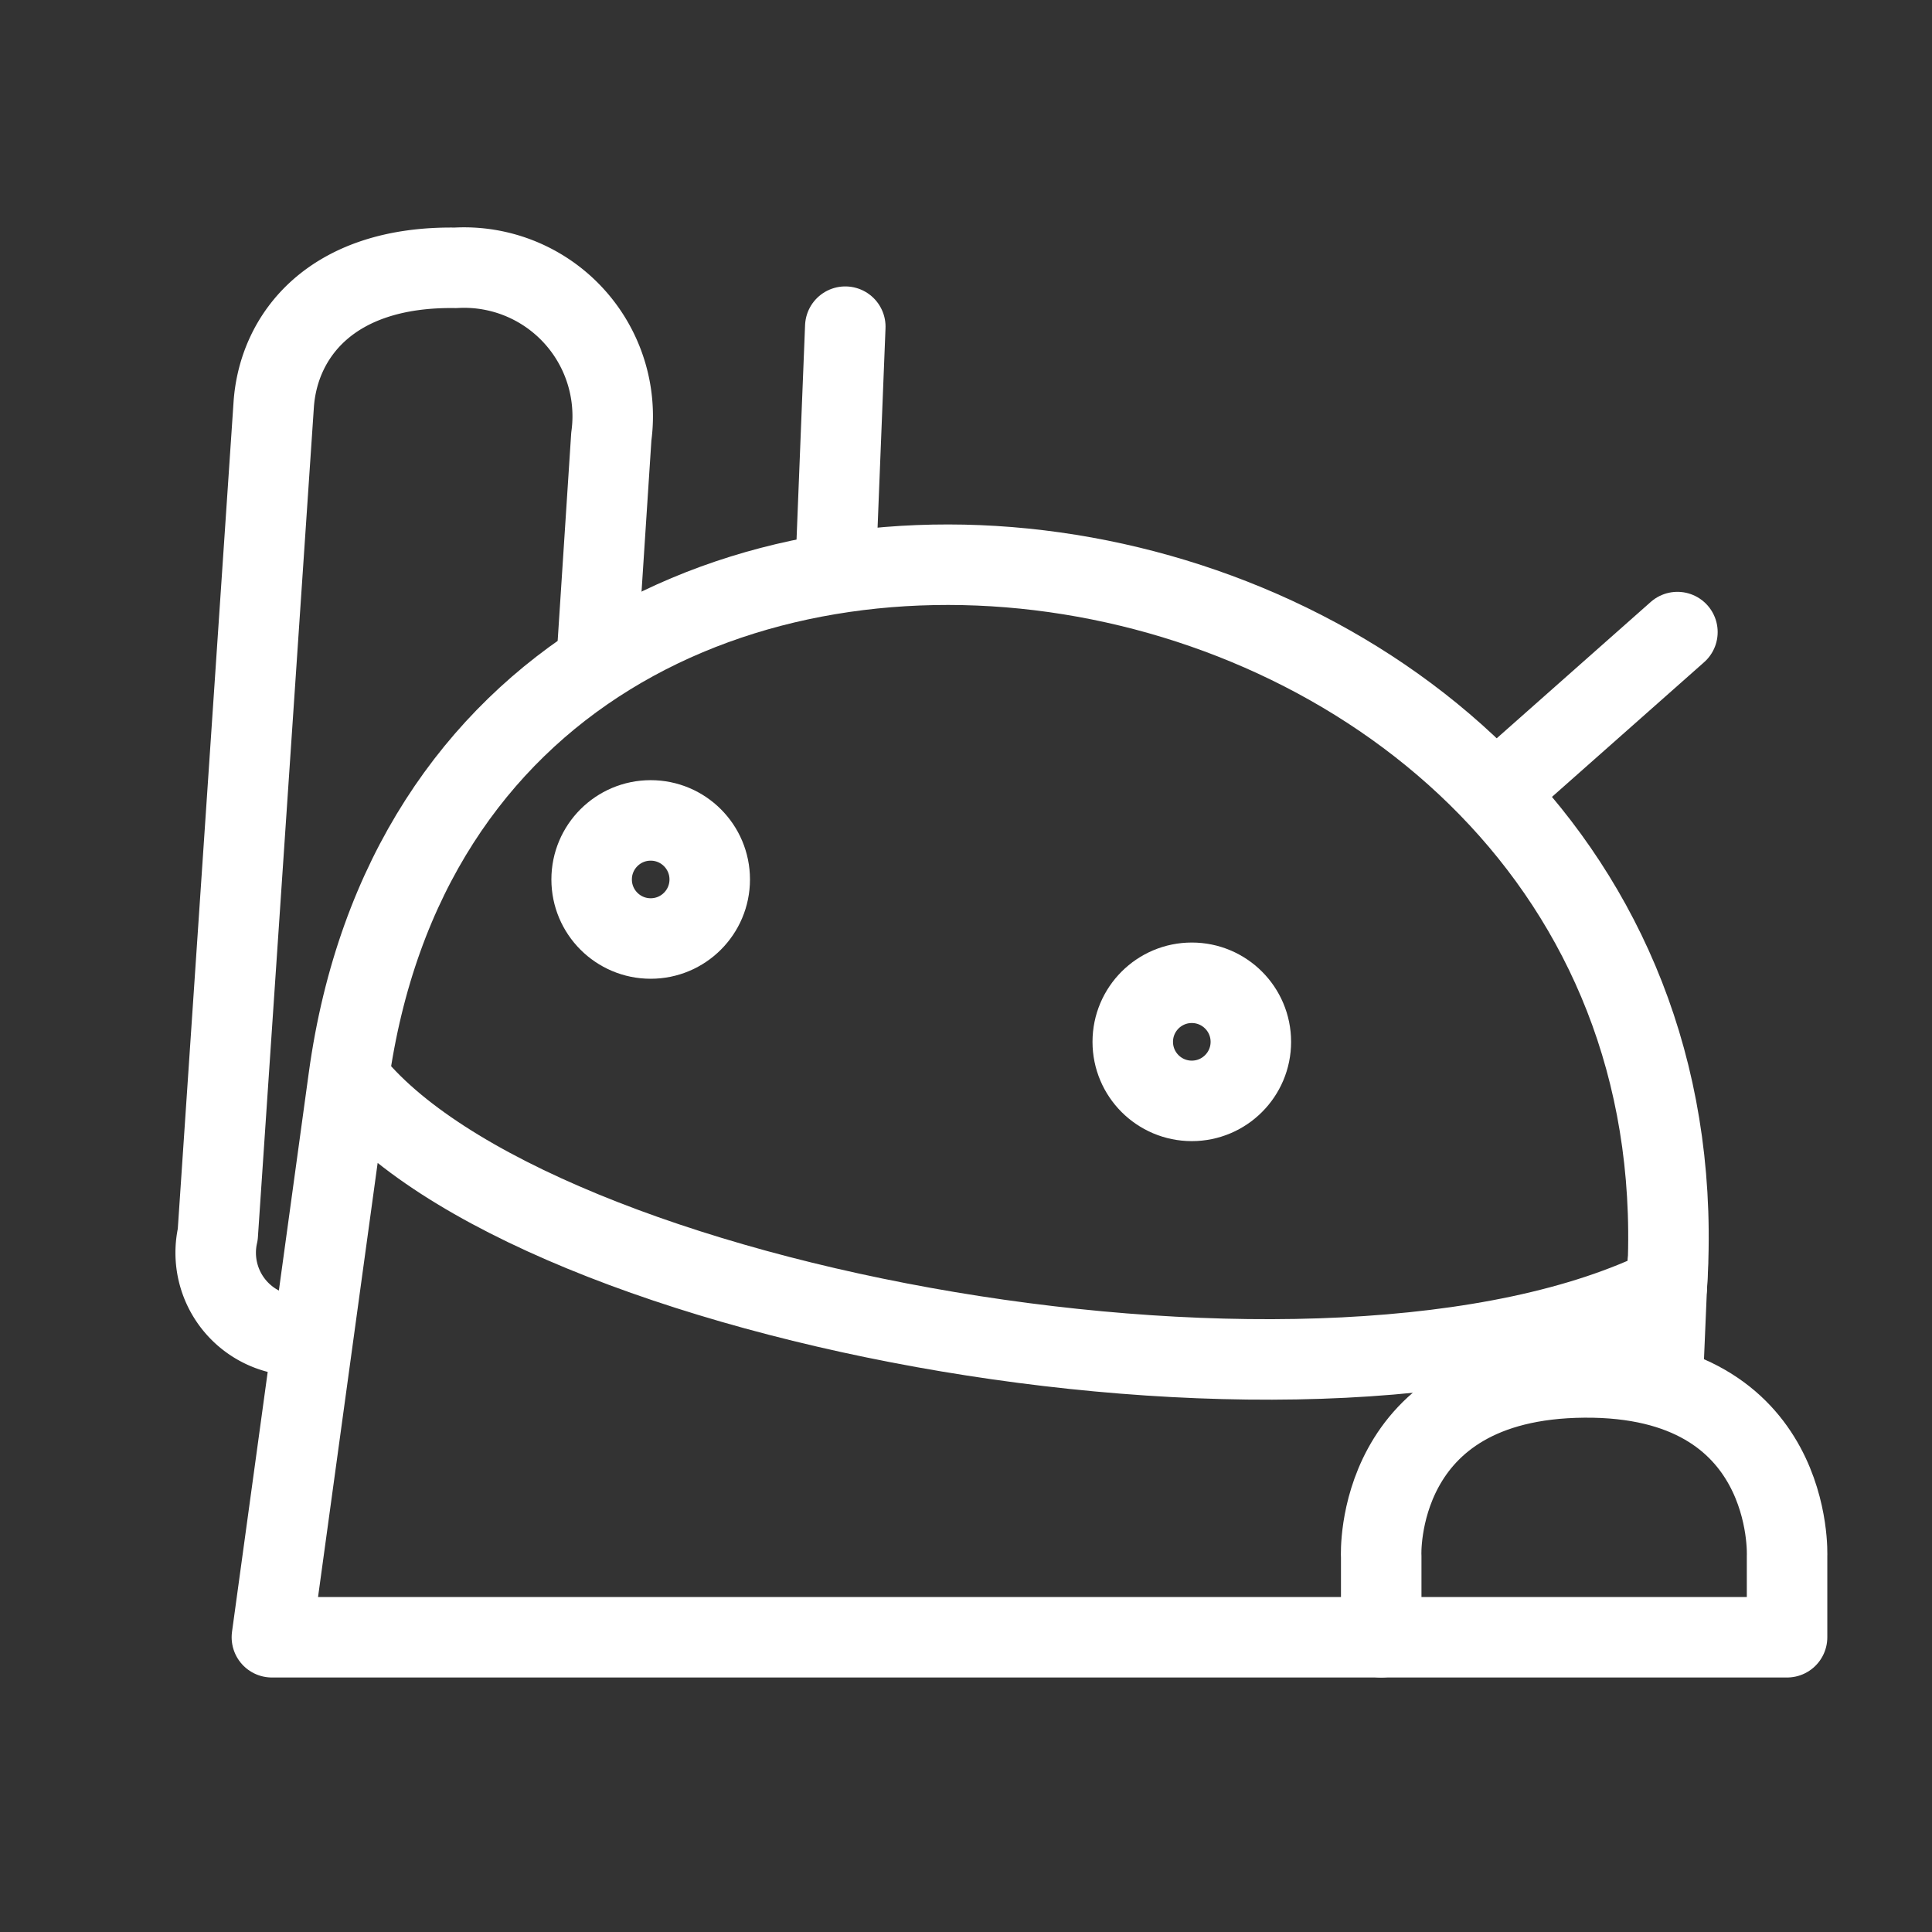 <?xml version="1.0" encoding="UTF-8"?>
<svg viewBox="0 0 48 48" xmlns="http://www.w3.org/2000/svg">
    <rect x="0" y="0" width="48" height="48" fill="#333333" stroke="none"/>
    <defs>
        <style>.a{stroke-width:2px;stroke-width:2px;fill:none;stroke:#fff;stroke-linecap:round;stroke-linejoin:round;}</style>
    </defs>
    <path class="a" d="M7.485,33.181A2.058,2.058,0,0,1,5.41,30.668L6.8,10.058c.116-1.714,1.423-3.448,4.518-3.404a3.692,3.692,0,0,1,3.87,4.191l-.36,5.523"/>
    <path class="a" d="m34.316 40.677h-27.561l1.907-13.888c2.76-20.107 34.086-14.994 32.749 5.185-8.383 4.177-28.296 0.523-32.749-5.185"/>
    <path class="a" d="m34.316 38.66v2.017h10.083v-2.017s0.203-4.477-5.042-4.438-5.042 4.438-5.042 4.438"/>
    <path class="a" d="m20.762 14.121 0.239-6.005"/>
    <path class="a" d="m37.344 19.538 4.331-3.834"/>
    <circle class="a" cx="16.166" cy="21.85" r="1.467"/>
    <circle class="a" cx="29.61" cy="25.884" r="1.467"/>
    <path class="a" d="m41.435 31.392-0.116 2.733"/>
</svg>
